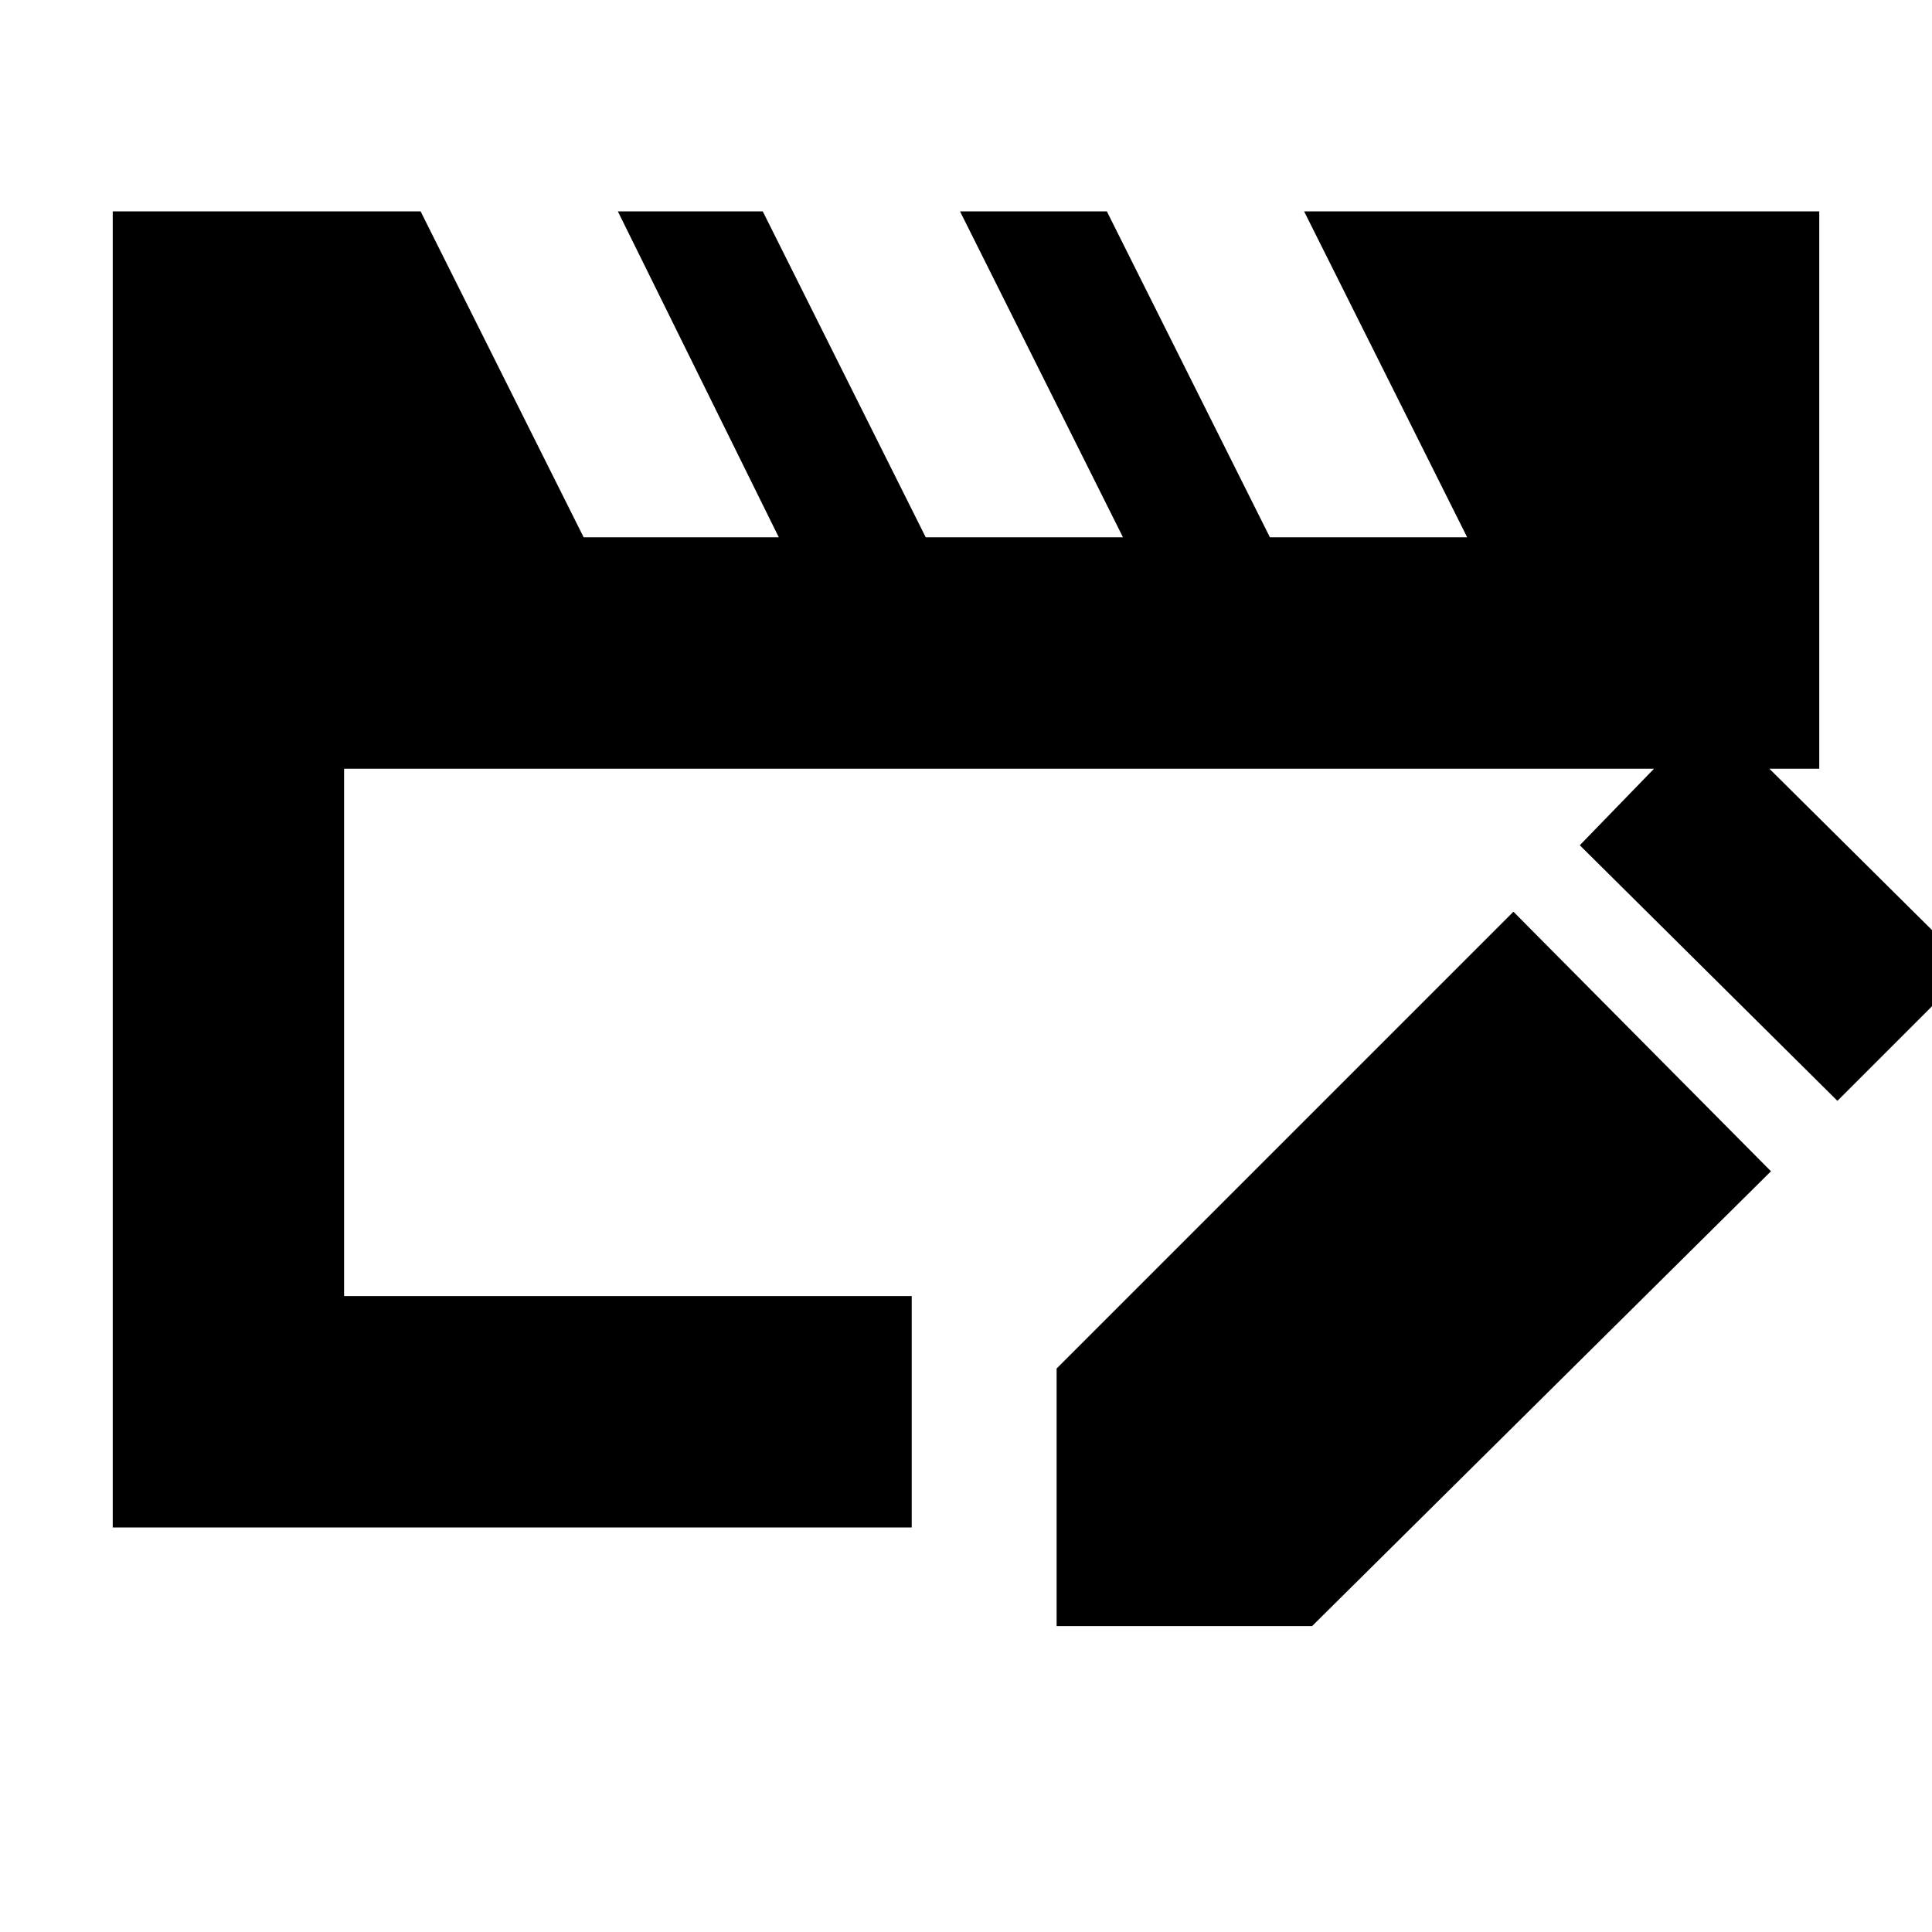 <svg xmlns="http://www.w3.org/2000/svg" height="20" width="20"><path d="M1.167 15.812V2.188h3.187l1.688 3.374h2.02L6.396 2.188h1.5l1.687 3.374h2.042L9.938 2.188h1.52l1.688 3.374h2.042L13.5 2.188h5.333v5.77H3.562v5.459h5.876v2.395Zm14.5-6.374 2.666 2.687-4.75 4.708h-2.645v-2.666Zm3.354 1.958L16.354 8.75l1.354-1.396 2.688 2.667Z"/></svg>